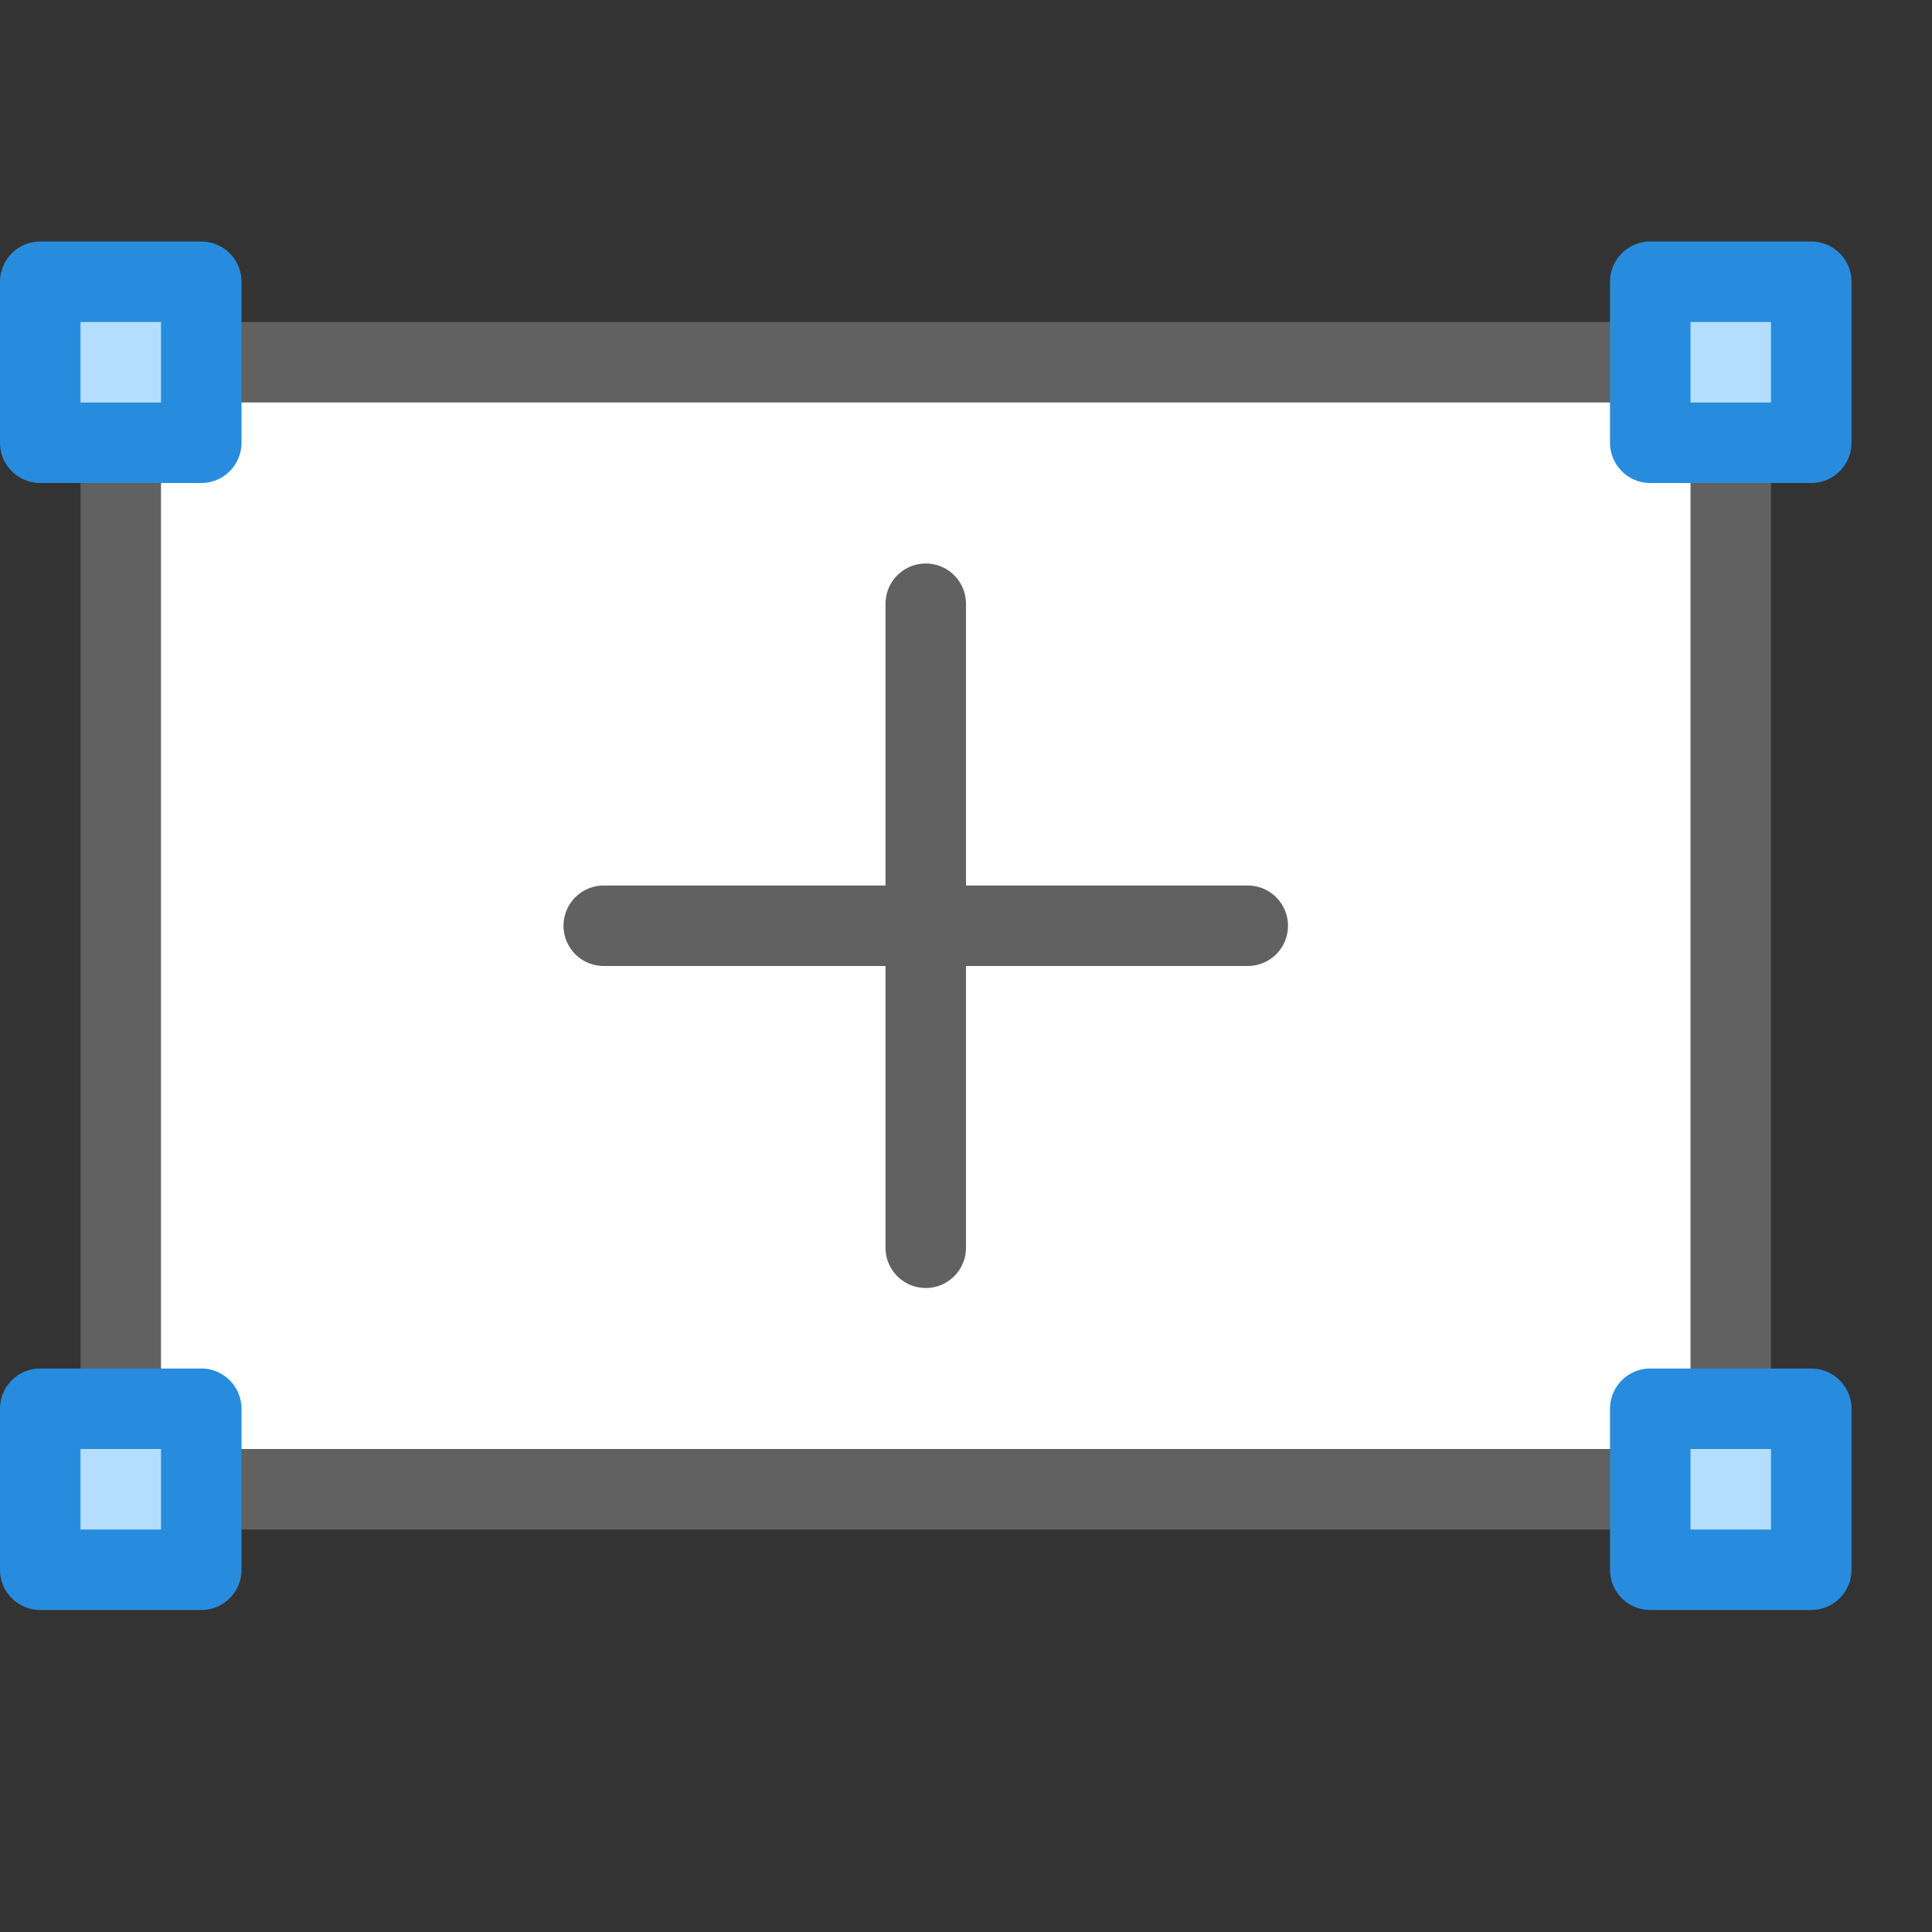 <svg width="24" height="24" viewBox="0 0 24 24" fill="none" xmlns="http://www.w3.org/2000/svg">
<rect x="0" y="0" width="24" height="24" fill="#333333" stroke="none"/>
<rect x="1.5" y="4.5" width="20" height="14" rx="1" fill="#FFFFFF" stroke="#616161"/>
<path d="M15.5 11.5H7.5M11.5 7.5V15.5" stroke="#616162" stroke-linecap="round"/>
<path d="M20.5 5.5V3.5H22.5V5.5H20.5Z" fill="#B4DEFF"/>
<path d="M0.5 5.5V3.5H2.5V5.5H0.5Z" fill="#B4DEFF"/>
<path d="M0.5 19.5V17.5H2.5V19.5H0.5Z" fill="#B4DEFF"/>
<path d="M20.5 19.5V17.5H22.5V19.5H20.5Z" fill="#B4DEFF"/>
<path d="M20.5 5.5V3.5H22.5V5.5H20.5Z" stroke="#278CDD" stroke-linecap="round" stroke-linejoin="round"/>
<path d="M0.5 5.5V3.5H2.5V5.5H0.5Z" stroke="#278CDD" stroke-linecap="round" stroke-linejoin="round"/>
<path d="M0.5 19.5V17.5H2.5V19.5H0.5Z" stroke="#278CDD" stroke-linecap="round" stroke-linejoin="round"/>
<path d="M20.5 19.5V17.5H22.5V19.5H20.5Z" stroke="#278CDD" stroke-linecap="round" stroke-linejoin="round"/>
</svg>

